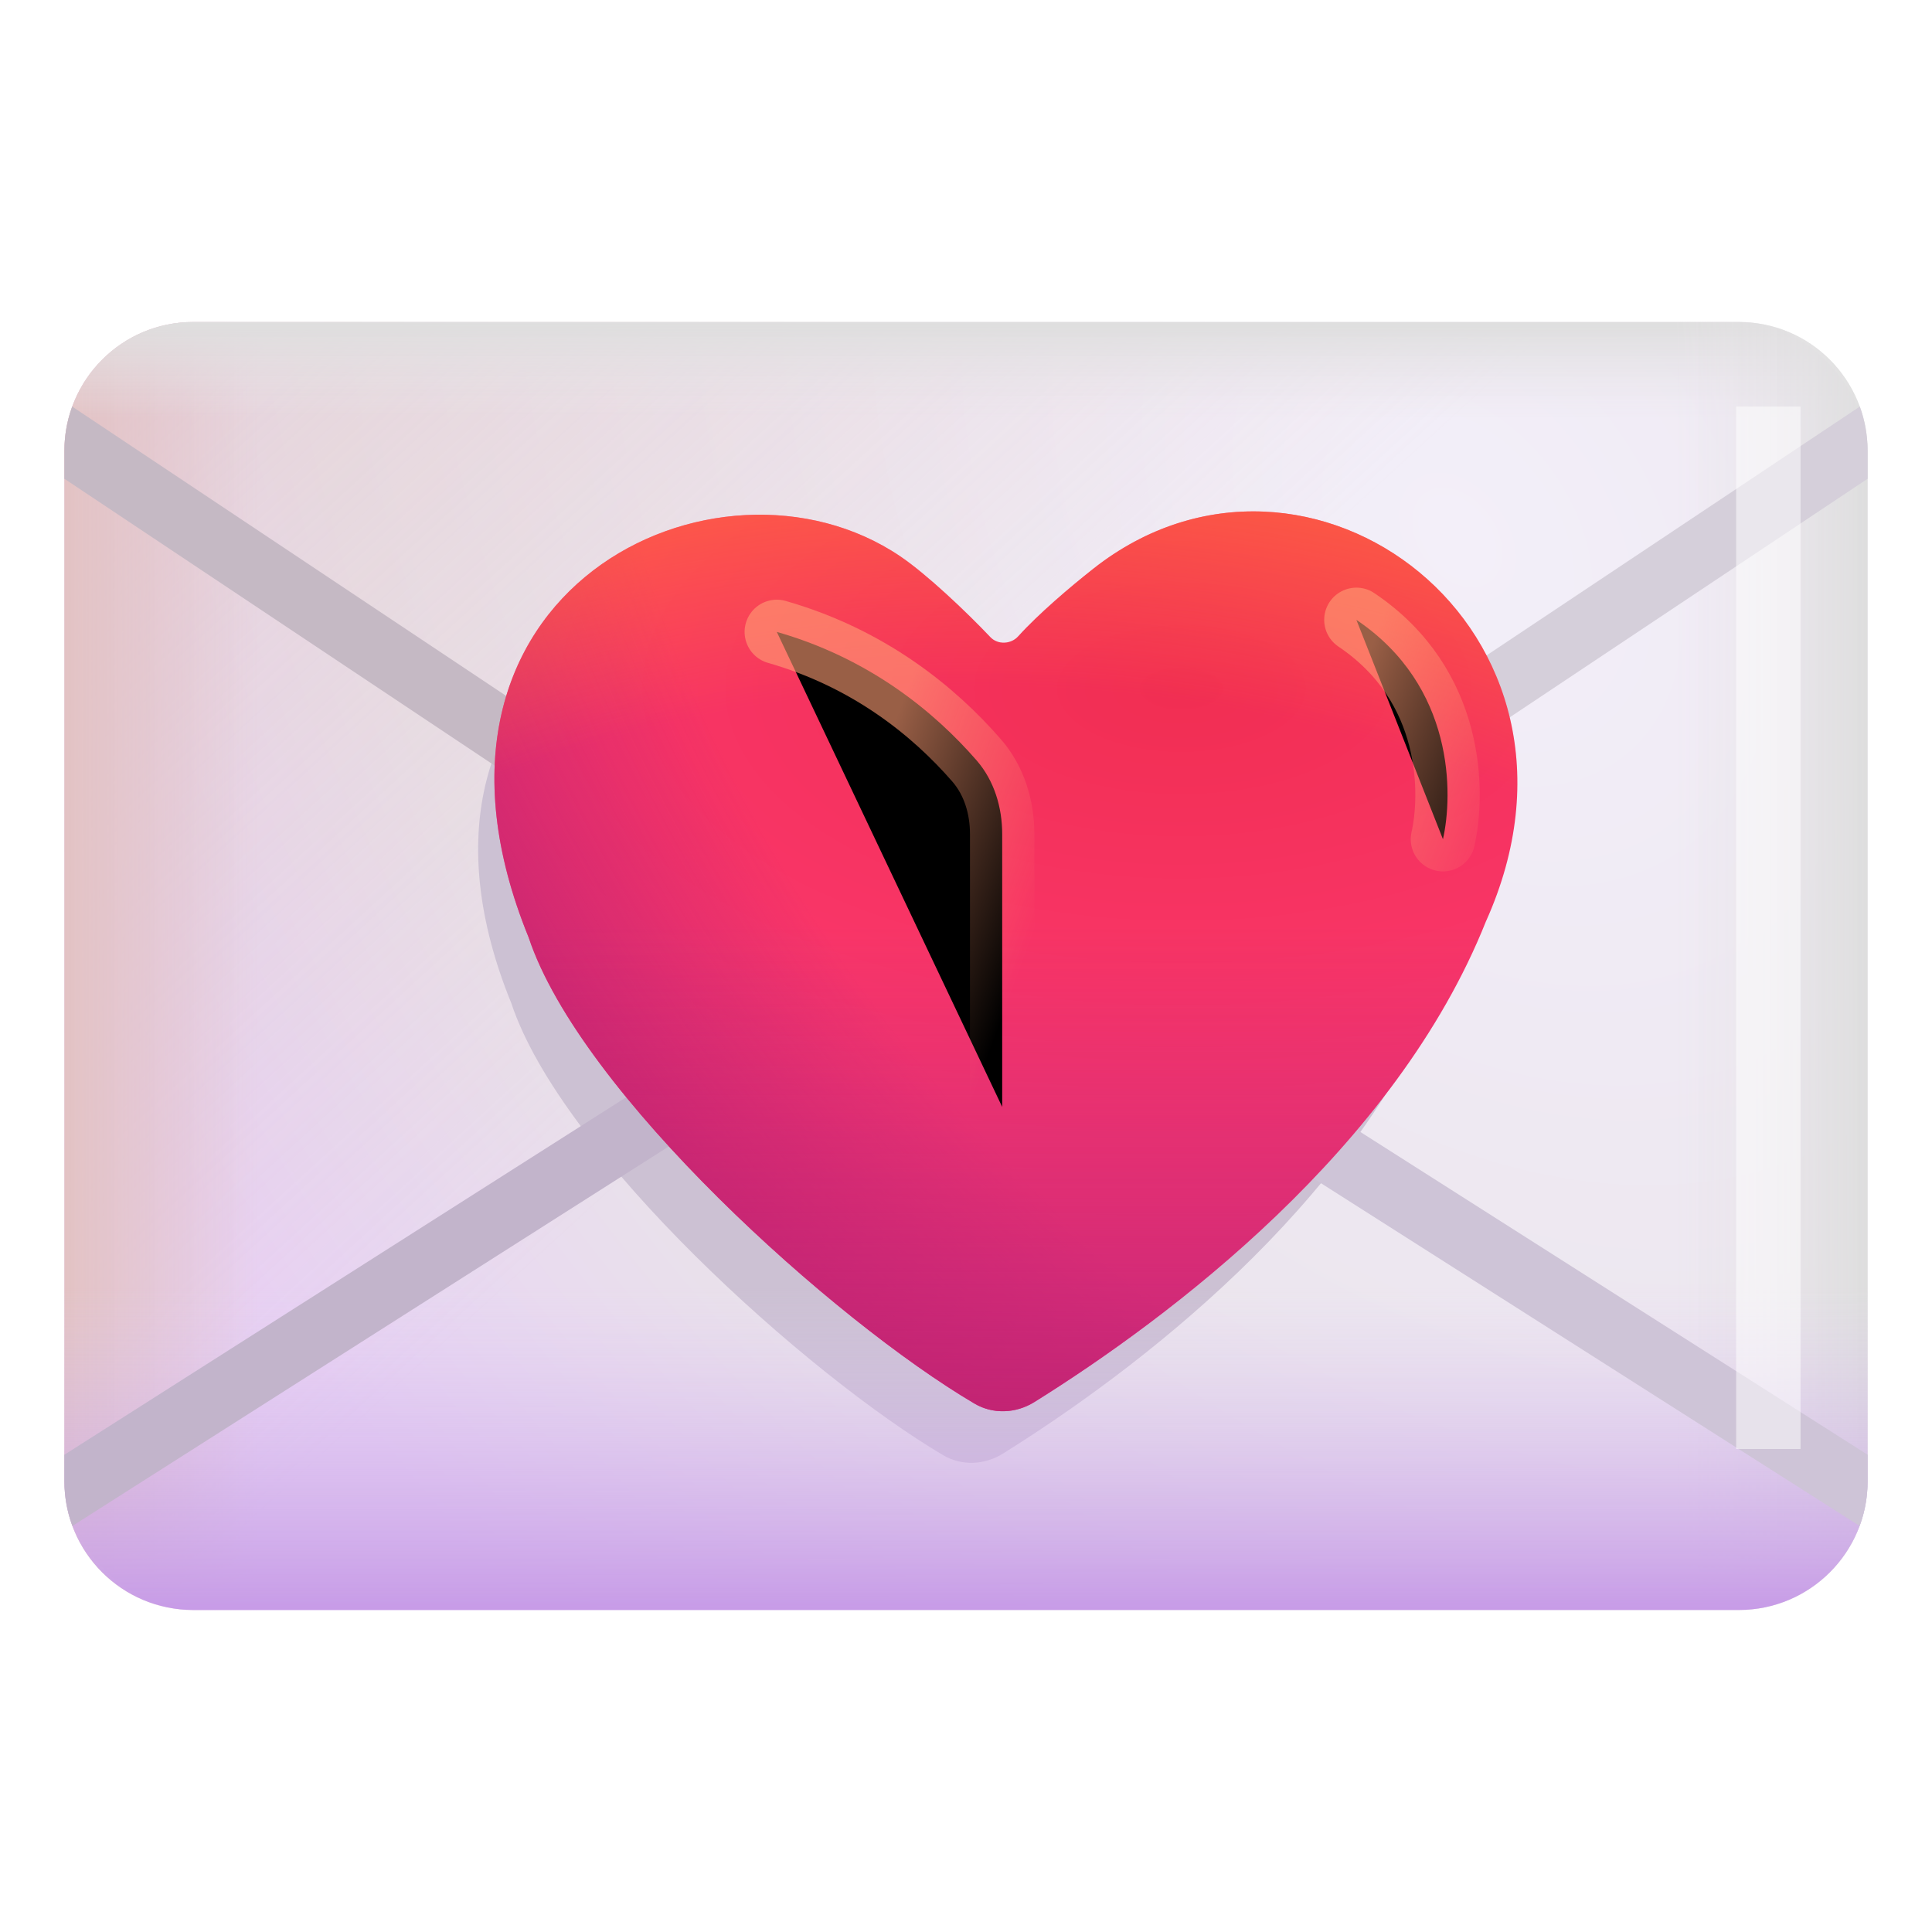 <svg viewBox="1 1 30 30" xmlns="http://www.w3.org/2000/svg">
<rect x="2" y="6" width="28" height="20" rx="2" fill="url(#paint0_radial_6990_5054)"/>
<rect x="2" y="6" width="28" height="20" rx="2" fill="url(#paint1_linear_6990_5054)"/>
<g filter="url(#filter0_f_6990_5054)">
<path d="M15.643 23.595C15.932 23.766 16.288 23.75 16.573 23.572C18.611 22.299 22.003 19.746 23.362 16.343C25.347 11.934 20.674 8.49 17.453 11.022C17.102 11.297 16.627 11.702 16.323 12.037C16.21 12.16 16.005 12.171 15.89 12.05C15.523 11.662 14.934 11.106 14.54 10.839C11.794 8.981 6.809 11.354 8.941 16.581C9.719 18.921 13.53 22.344 15.643 23.595Z" fill="#CCC1D3"/>
</g>
<path d="M2 8C2 6.895 2.895 6 4 6H5V26H4C2.895 26 2 25.105 2 24V8Z" fill="url(#paint2_linear_6990_5054)"/>
<path d="M2 8C2 6.895 2.895 6 4 6H28C29.105 6 30 6.895 30 8V8H2V8Z" fill="url(#paint3_linear_6990_5054)"/>
<path d="M27 6H28C29.105 6 30 6.895 30 8V24C30 25.105 29.105 26 28 26H27V6Z" fill="url(#paint4_linear_6990_5054)"/>
<path d="M2 21H30V24C30 25.105 29.105 26 28 26H4C2.895 26 2 25.105 2 24V21Z" fill="url(#paint5_linear_6990_5054)"/>
<path fill-rule="evenodd" clip-rule="evenodd" d="M2.124 24.695C2.044 24.479 2 24.245 2 24V23.589L12.232 17.078L12.768 17.922L2.124 24.695Z" fill="#C2B4CB"/>
<path fill-rule="evenodd" clip-rule="evenodd" d="M30 23.589V24C30 24.245 29.956 24.479 29.876 24.695L19.232 17.922L19.768 17.078L30 23.589Z" fill="#CEC4D7"/>
<path fill-rule="evenodd" clip-rule="evenodd" d="M2.121 7.313C2.043 7.527 2 7.759 2 8V8.434L10.223 13.916L10.777 13.084L2.121 7.313Z" fill="#C5B9C4"/>
<path fill-rule="evenodd" clip-rule="evenodd" d="M29.879 7.313C29.957 7.527 30 7.759 30 8V8.434L21.777 13.916L21.223 13.084L29.879 7.313Z" fill="#D5CFDA"/>
<path d="M16.131 22.794C16.421 22.965 16.776 22.948 17.061 22.771C19.161 21.462 22.669 18.826 24.072 15.311C26.118 10.767 21.302 7.218 17.982 9.827C17.618 10.113 17.124 10.534 16.81 10.881C16.699 11.005 16.494 11.015 16.379 10.894C16 10.494 15.389 9.916 14.98 9.639C12.15 7.724 7.012 10.169 9.209 15.557C10.013 17.973 13.956 21.512 16.131 22.794Z" fill="url(#paint6_radial_6990_5054)"/>
<path d="M16.131 22.794C16.421 22.965 16.776 22.948 17.061 22.771C19.161 21.462 22.669 18.826 24.072 15.311C26.118 10.767 21.302 7.218 17.982 9.827C17.618 10.113 17.124 10.534 16.81 10.881C16.699 11.005 16.494 11.015 16.379 10.894C16 10.494 15.389 9.916 14.98 9.639C12.15 7.724 7.012 10.169 9.209 15.557C10.013 17.973 13.956 21.512 16.131 22.794Z" fill="url(#paint7_radial_6990_5054)"/>
<path d="M16.131 22.794C16.421 22.965 16.776 22.948 17.061 22.771C19.161 21.462 22.669 18.826 24.072 15.311C26.118 10.767 21.302 7.218 17.982 9.827C17.618 10.113 17.124 10.534 16.81 10.881C16.699 11.005 16.494 11.015 16.379 10.894C16 10.494 15.389 9.916 14.98 9.639C12.15 7.724 7.012 10.169 9.209 15.557C10.013 17.973 13.956 21.512 16.131 22.794Z" fill="url(#paint8_linear_6990_5054)"/>
<path d="M16.131 22.794C16.421 22.965 16.776 22.948 17.061 22.771C19.161 21.462 22.669 18.826 24.072 15.311C26.118 10.767 21.302 7.218 17.982 9.827C17.618 10.113 17.124 10.534 16.81 10.881C16.699 11.005 16.494 11.015 16.379 10.894C16 10.494 15.389 9.916 14.98 9.639C12.15 7.724 7.012 10.169 9.209 15.557C10.013 17.973 13.956 21.512 16.131 22.794Z" fill="url(#paint9_radial_6990_5054)" fill-opacity="0.75"/>
<g filter="url(#filter1_f_6990_5054)">
<path d="M13.062 10.812C14.491 11.22 15.502 12.045 16.166 12.809C16.439 13.124 16.562 13.537 16.562 13.953V18.188" stroke="url(#paint10_linear_6990_5054)" stroke-opacity="0.6" stroke-linecap="round"/>
</g>
<g filter="url(#filter2_f_6990_5054)">
<path d="M22.062 10.625C23.594 11.656 23.562 13.344 23.406 14.031" stroke="url(#paint11_linear_6990_5054)" stroke-opacity="0.6" stroke-linecap="round"/>
</g>
<g opacity="0.5" filter="url(#filter3_f_6990_5054)">
<rect x="27.959" y="7.313" width="1" height="16.187" fill="white"/>
</g>
<defs>
<filter id="filter0_f_6990_5054" x="6.425" y="8.162" width="19.412" height="17.553" filterUnits="userSpaceOnUse" color-interpolation-filters="sRGB">
<feFlood flood-opacity="0" result="BackgroundImageFix"/>
<feBlend mode="normal" in="SourceGraphic" in2="BackgroundImageFix" result="shape"/>
<feGaussianBlur stdDeviation="1" result="effect1_foregroundBlur_6990_5054"/>
</filter>
<filter id="filter1_f_6990_5054" x="10.562" y="8.312" width="8.5" height="12.375" filterUnits="userSpaceOnUse" color-interpolation-filters="sRGB">
<feFlood flood-opacity="0" result="BackgroundImageFix"/>
<feBlend mode="normal" in="SourceGraphic" in2="BackgroundImageFix" result="shape"/>
<feGaussianBlur stdDeviation="1" result="effect1_foregroundBlur_6990_5054"/>
</filter>
<filter id="filter2_f_6990_5054" x="19.562" y="8.125" width="6.414" height="8.406" filterUnits="userSpaceOnUse" color-interpolation-filters="sRGB">
<feFlood flood-opacity="0" result="BackgroundImageFix"/>
<feBlend mode="normal" in="SourceGraphic" in2="BackgroundImageFix" result="shape"/>
<feGaussianBlur stdDeviation="1" result="effect1_foregroundBlur_6990_5054"/>
</filter>
<filter id="filter3_f_6990_5054" x="25.459" y="4.813" width="6" height="21.187" filterUnits="userSpaceOnUse" color-interpolation-filters="sRGB">
<feFlood flood-opacity="0" result="BackgroundImageFix"/>
<feBlend mode="normal" in="SourceGraphic" in2="BackgroundImageFix" result="shape"/>
<feGaussianBlur stdDeviation="1.25" result="effect1_foregroundBlur_6990_5054"/>
</filter>
<radialGradient id="paint0_radial_6990_5054" cx="0" cy="0" r="1" gradientUnits="userSpaceOnUse" gradientTransform="translate(24 9.5) rotate(141.746) scale(33.11 46.353)">
<stop stop-color="#F3EFF9"/>
<stop offset="0.48" stop-color="#E9E2EA"/>
<stop offset="0.676" stop-color="#E8D2F5"/>
</radialGradient>
<linearGradient id="paint1_linear_6990_5054" x1="-0.875" y1="-0.625" x2="14.375" y2="16" gradientUnits="userSpaceOnUse">
<stop stop-color="#E3C3C4" stop-opacity="0.6"/>
<stop offset="1" stop-color="#E1C0C2" stop-opacity="0"/>
</linearGradient>
<linearGradient id="paint2_linear_6990_5054" x1="2" y1="16" x2="5" y2="16" gradientUnits="userSpaceOnUse">
<stop stop-color="#E3C3C4"/>
<stop offset="1" stop-color="#E1C0C2" stop-opacity="0"/>
</linearGradient>
<linearGradient id="paint3_linear_6990_5054" x1="16" y1="6" x2="16" y2="7.5" gradientUnits="userSpaceOnUse">
<stop stop-color="#DEDEDE"/>
<stop offset="1" stop-color="#E8E4E8" stop-opacity="0"/>
</linearGradient>
<linearGradient id="paint4_linear_6990_5054" x1="30" y1="16" x2="27" y2="16" gradientUnits="userSpaceOnUse">
<stop stop-color="#DEDEDE"/>
<stop offset="1" stop-color="#E8E4E8" stop-opacity="0"/>
</linearGradient>
<linearGradient id="paint5_linear_6990_5054" x1="16" y1="21" x2="16" y2="26" gradientUnits="userSpaceOnUse">
<stop stop-color="#DCC8EF" stop-opacity="0"/>
<stop offset="1" stop-color="#C79BE7"/>
</linearGradient>
<radialGradient id="paint6_radial_6990_5054" cx="0" cy="0" r="1" gradientUnits="userSpaceOnUse" gradientTransform="translate(19.302 11.688) rotate(90) scale(14.312 27.649)">
<stop stop-color="#F12E52"/>
<stop offset="0.596" stop-color="#FF3B79"/>
<stop offset="1" stop-color="#FF4EC6"/>
</radialGradient>
<radialGradient id="paint7_radial_6990_5054" cx="0" cy="0" r="1" gradientUnits="userSpaceOnUse" gradientTransform="translate(20.562 12.5) rotate(142.986) scale(14.95 28.003)">
<stop offset="0.483" stop-color="#C12372" stop-opacity="0"/>
<stop offset="0.834" stop-color="#C12372"/>
</radialGradient>
<linearGradient id="paint8_linear_6990_5054" x1="16.562" y1="13.75" x2="16.562" y2="24.508" gradientUnits="userSpaceOnUse">
<stop offset="0.151" stop-color="#C12372" stop-opacity="0"/>
<stop offset="0.895" stop-color="#C12372"/>
</linearGradient>
<radialGradient id="paint9_radial_6990_5054" cx="0" cy="0" r="1" gradientUnits="userSpaceOnUse" gradientTransform="translate(16.312 21.75) rotate(-90) scale(14 20.546)">
<stop offset="0.719" stop-color="#FF7033" stop-opacity="0"/>
<stop offset="1" stop-color="#FF7033"/>
</radialGradient>
<linearGradient id="paint10_linear_6990_5054" x1="15.656" y1="10.156" x2="18.619" y2="11.252" gradientUnits="userSpaceOnUse">
<stop stop-color="#FF9E75"/>
<stop offset="1" stop-color="#FF9E75" stop-opacity="0"/>
</linearGradient>
<linearGradient id="paint11_linear_6990_5054" x1="22.625" y1="10.156" x2="25.588" y2="11.252" gradientUnits="userSpaceOnUse">
<stop stop-color="#FF9E75"/>
<stop offset="1" stop-color="#FF9E75" stop-opacity="0"/>
</linearGradient>
</defs>
</svg>
